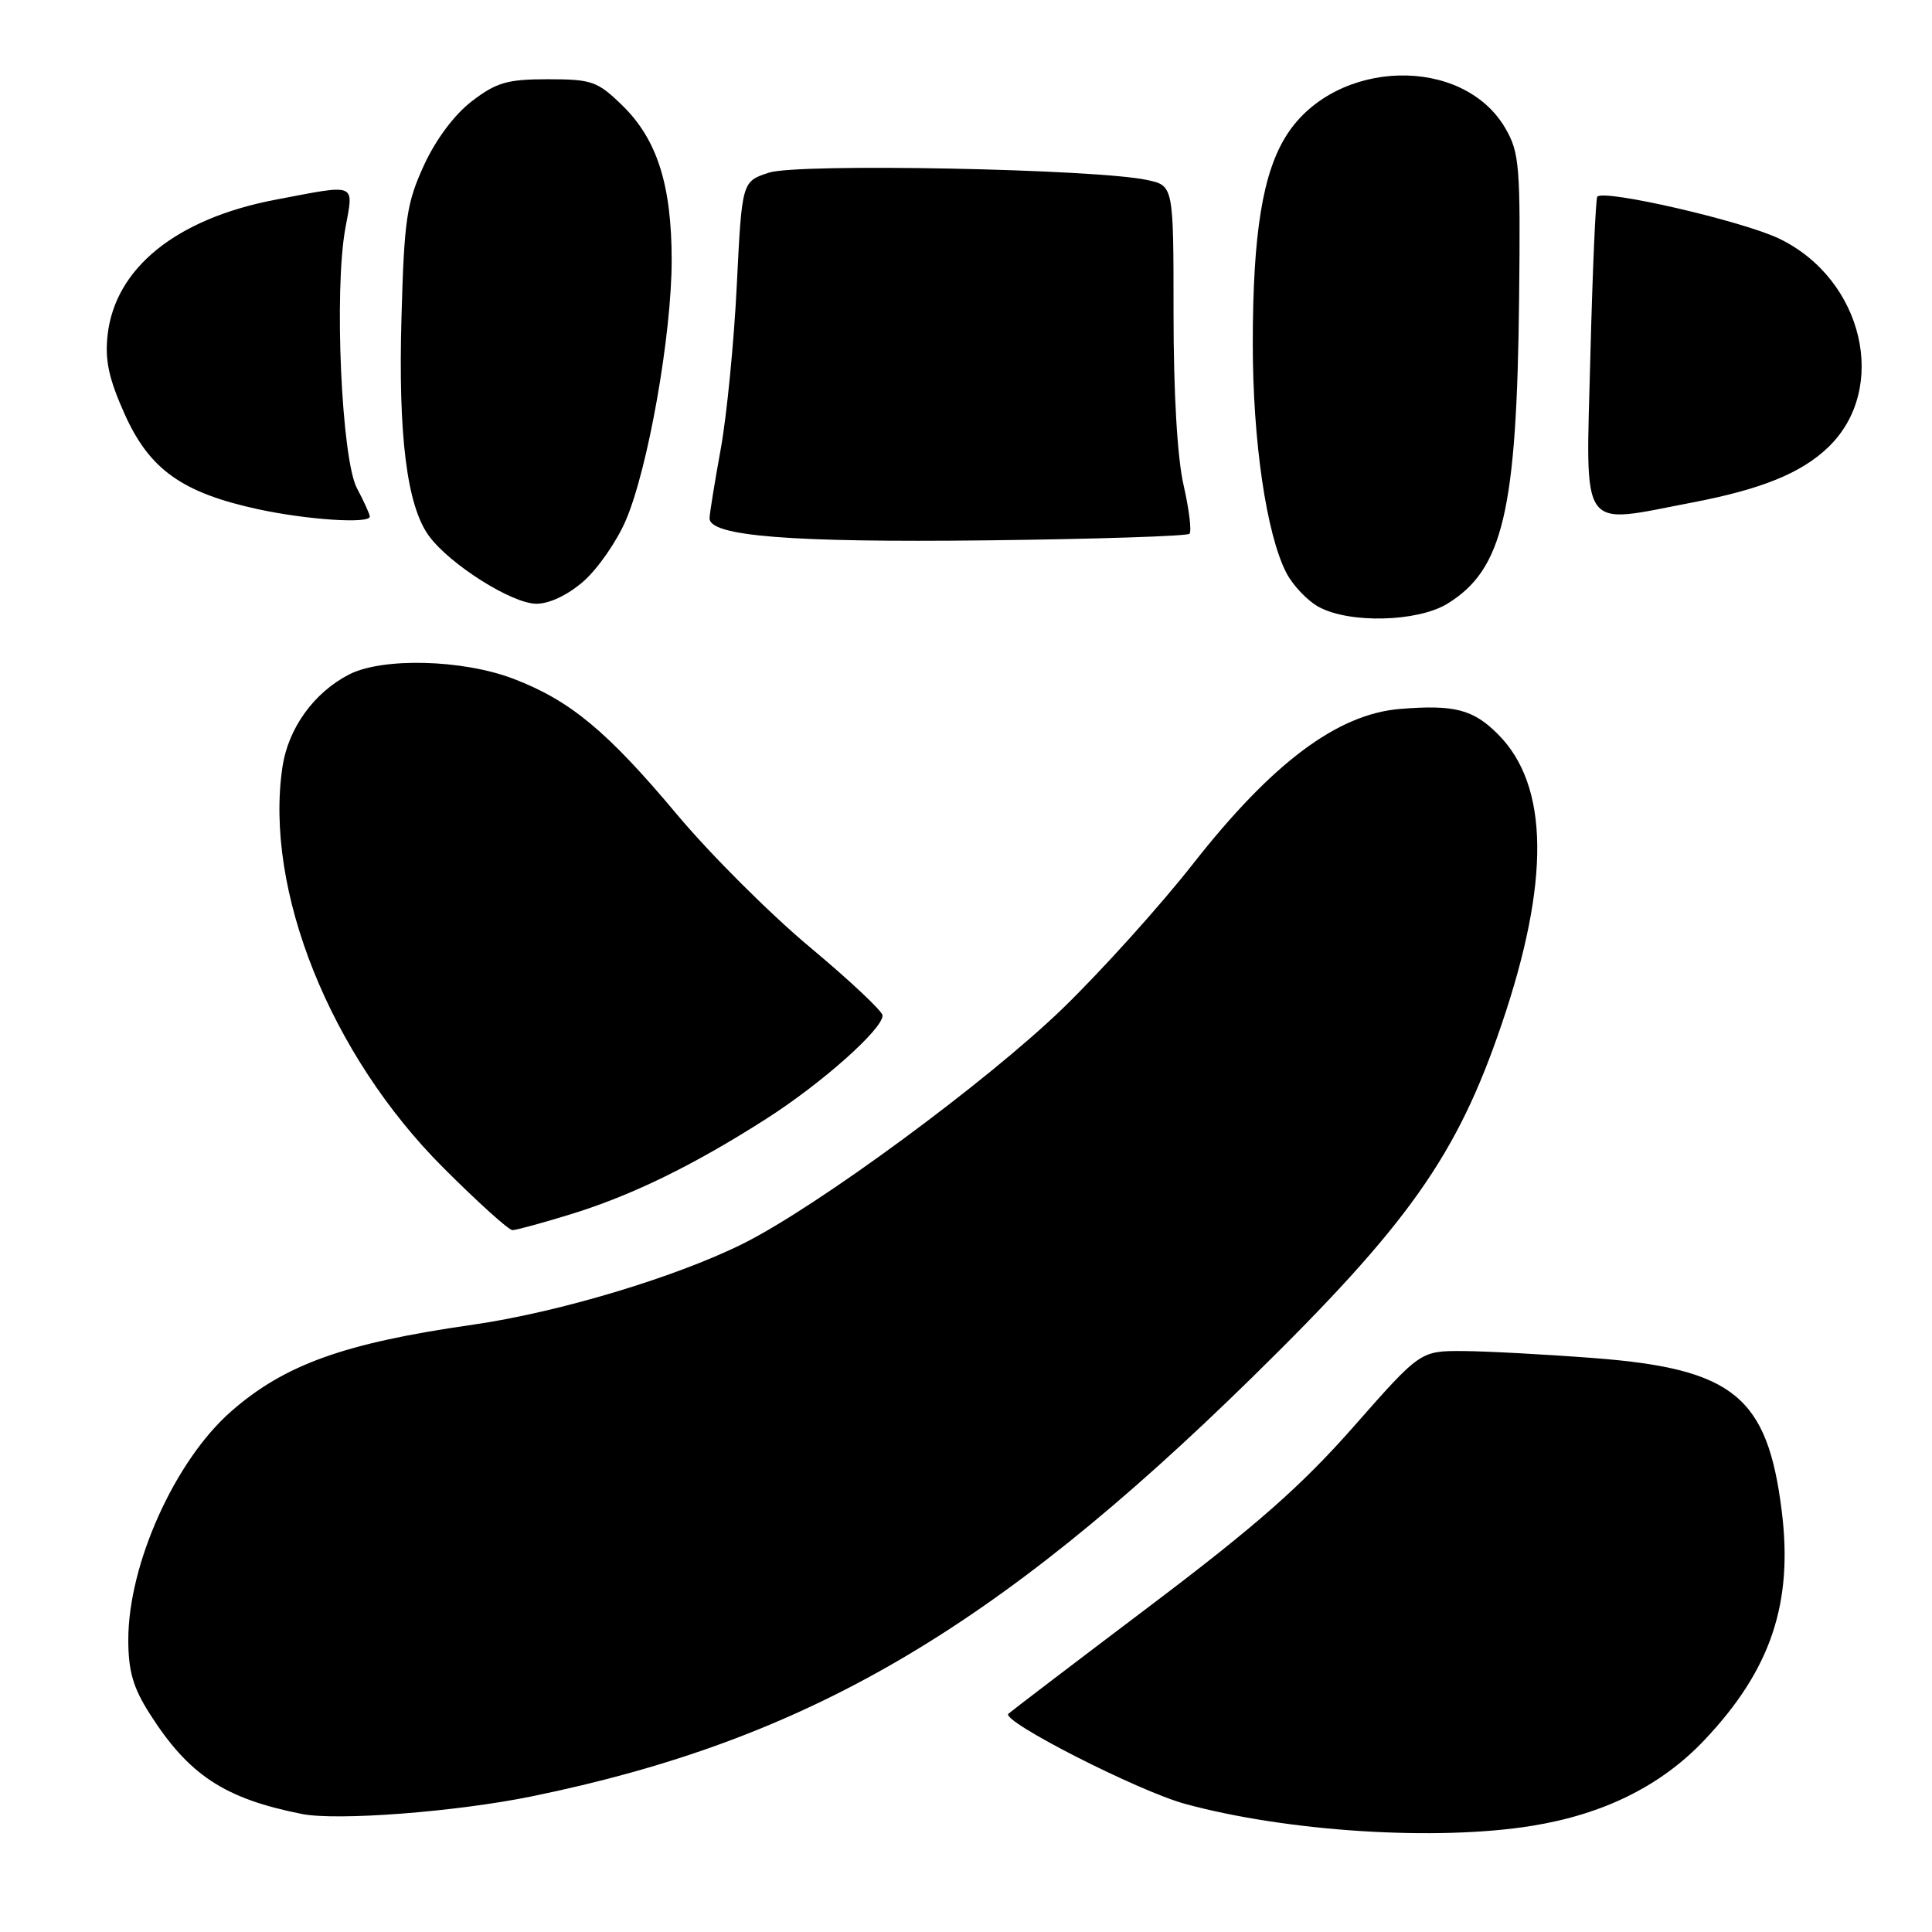 <?xml version="1.0" encoding="UTF-8" standalone="no"?>
<!DOCTYPE svg PUBLIC "-//W3C//DTD SVG 1.1//EN" "http://www.w3.org/Graphics/SVG/1.1/DTD/svg11.dtd" >
<svg xmlns="http://www.w3.org/2000/svg" xmlns:xlink="http://www.w3.org/1999/xlink" version="1.1" viewBox="0 0 256 256">
 <g >
 <path fill="currentColor"
d=" M 203.00 241.93 C 212.53 240.39 220.14 236.61 225.86 230.55 C 234.65 221.26 237.63 212.42 236.08 200.14 C 234.19 185.06 229.68 181.38 211.31 179.96 C 204.81 179.46 196.96 179.04 193.85 179.02 C 188.20 179.00 188.20 179.00 179.35 189.05 C 172.48 196.85 166.48 202.14 152.50 212.70 C 142.60 220.18 134.11 226.65 133.62 227.08 C 132.56 228.02 150.81 237.33 157.05 239.03 C 170.62 242.72 190.38 243.97 203.00 241.93 Z  M 70.50 238.02 C 106.75 230.59 131.64 216.11 165.86 182.57 C 186.64 162.21 193.06 153.12 198.96 135.77 C 205.43 116.77 205.27 104.07 198.48 97.28 C 195.19 93.99 192.71 93.35 185.50 93.94 C 177.21 94.62 168.57 101.09 158.07 114.48 C 153.75 119.99 146.01 128.58 140.86 133.58 C 130.84 143.29 108.35 159.85 98.50 164.77 C 89.54 169.24 73.97 173.91 62.59 175.54 C 45.61 177.97 37.69 180.82 30.61 187.03 C 23.16 193.57 17.00 207.27 17.00 217.27 C 17.00 221.41 17.63 223.61 19.82 227.05 C 25.00 235.20 29.73 238.32 40.00 240.36 C 44.67 241.29 60.46 240.08 70.50 238.02 Z  M 75.64 160.89 C 83.75 158.39 91.87 154.42 101.50 148.27 C 108.87 143.57 117.04 136.30 116.94 134.54 C 116.91 133.97 112.58 129.90 107.31 125.50 C 102.04 121.10 94.15 113.22 89.77 108.00 C 80.46 96.88 75.55 92.81 68.00 89.93 C 61.28 87.37 50.65 87.10 46.24 89.38 C 41.59 91.78 38.20 96.49 37.43 101.60 C 34.99 117.91 43.75 139.76 58.76 154.75 C 63.30 159.29 67.41 163.00 67.90 163.00 C 68.39 163.00 71.87 162.05 75.64 160.89 Z  M 191.76 80.01 C 199.16 75.49 200.99 67.74 201.29 39.50 C 201.48 21.99 201.34 20.22 199.47 17.00 C 193.84 7.32 177.09 7.77 170.57 17.77 C 167.33 22.75 166.00 30.83 166.00 45.60 C 166.00 58.47 167.81 70.80 170.45 75.91 C 171.32 77.58 173.26 79.62 174.76 80.43 C 178.83 82.64 187.81 82.41 191.76 80.01 Z  M 77.34 77.01 C 79.21 75.36 81.72 71.75 82.91 68.98 C 85.87 62.11 89.00 44.36 89.00 34.49 C 89.00 24.48 87.06 18.42 82.40 13.91 C 79.16 10.77 78.40 10.50 72.62 10.50 C 67.24 10.50 65.80 10.91 62.55 13.39 C 60.22 15.17 57.77 18.44 56.18 21.89 C 53.88 26.91 53.56 29.03 53.20 42.00 C 52.75 57.71 53.91 67.00 56.83 71.00 C 59.57 74.77 67.85 80.00 71.08 80.00 C 72.82 80.00 75.26 78.83 77.34 77.01 Z  M 157.61 70.73 C 157.92 70.41 157.57 67.54 156.84 64.33 C 156.00 60.69 155.50 52.13 155.50 41.55 C 155.50 24.60 155.50 24.60 152.00 23.85 C 145.21 22.38 105.70 21.61 101.88 22.88 C 98.31 24.05 98.31 24.05 97.63 37.78 C 97.26 45.32 96.30 55.10 95.50 59.50 C 94.70 63.90 94.03 68.03 94.02 68.67 C 93.98 71.04 104.73 71.90 130.77 71.60 C 145.22 71.43 157.30 71.04 157.61 70.73 Z  M 49.00 68.45 C 49.00 68.15 48.24 66.46 47.30 64.70 C 45.25 60.83 44.25 38.48 45.76 30.25 C 46.88 24.15 47.44 24.38 36.47 26.47 C 23.36 28.98 15.26 35.51 14.26 44.37 C 13.88 47.73 14.41 50.17 16.54 54.92 C 19.82 62.21 24.14 65.29 34.17 67.47 C 40.67 68.88 49.00 69.43 49.00 68.45 Z  M 224.26 66.58 C 233.41 64.83 238.67 62.69 242.23 59.28 C 250.32 51.53 246.92 37.00 235.75 31.62 C 230.91 29.29 212.55 25.05 211.65 26.06 C 211.44 26.30 211.02 35.84 210.73 47.25 C 210.13 70.95 209.10 69.48 224.26 66.58 Z "/>
</g>
</svg>